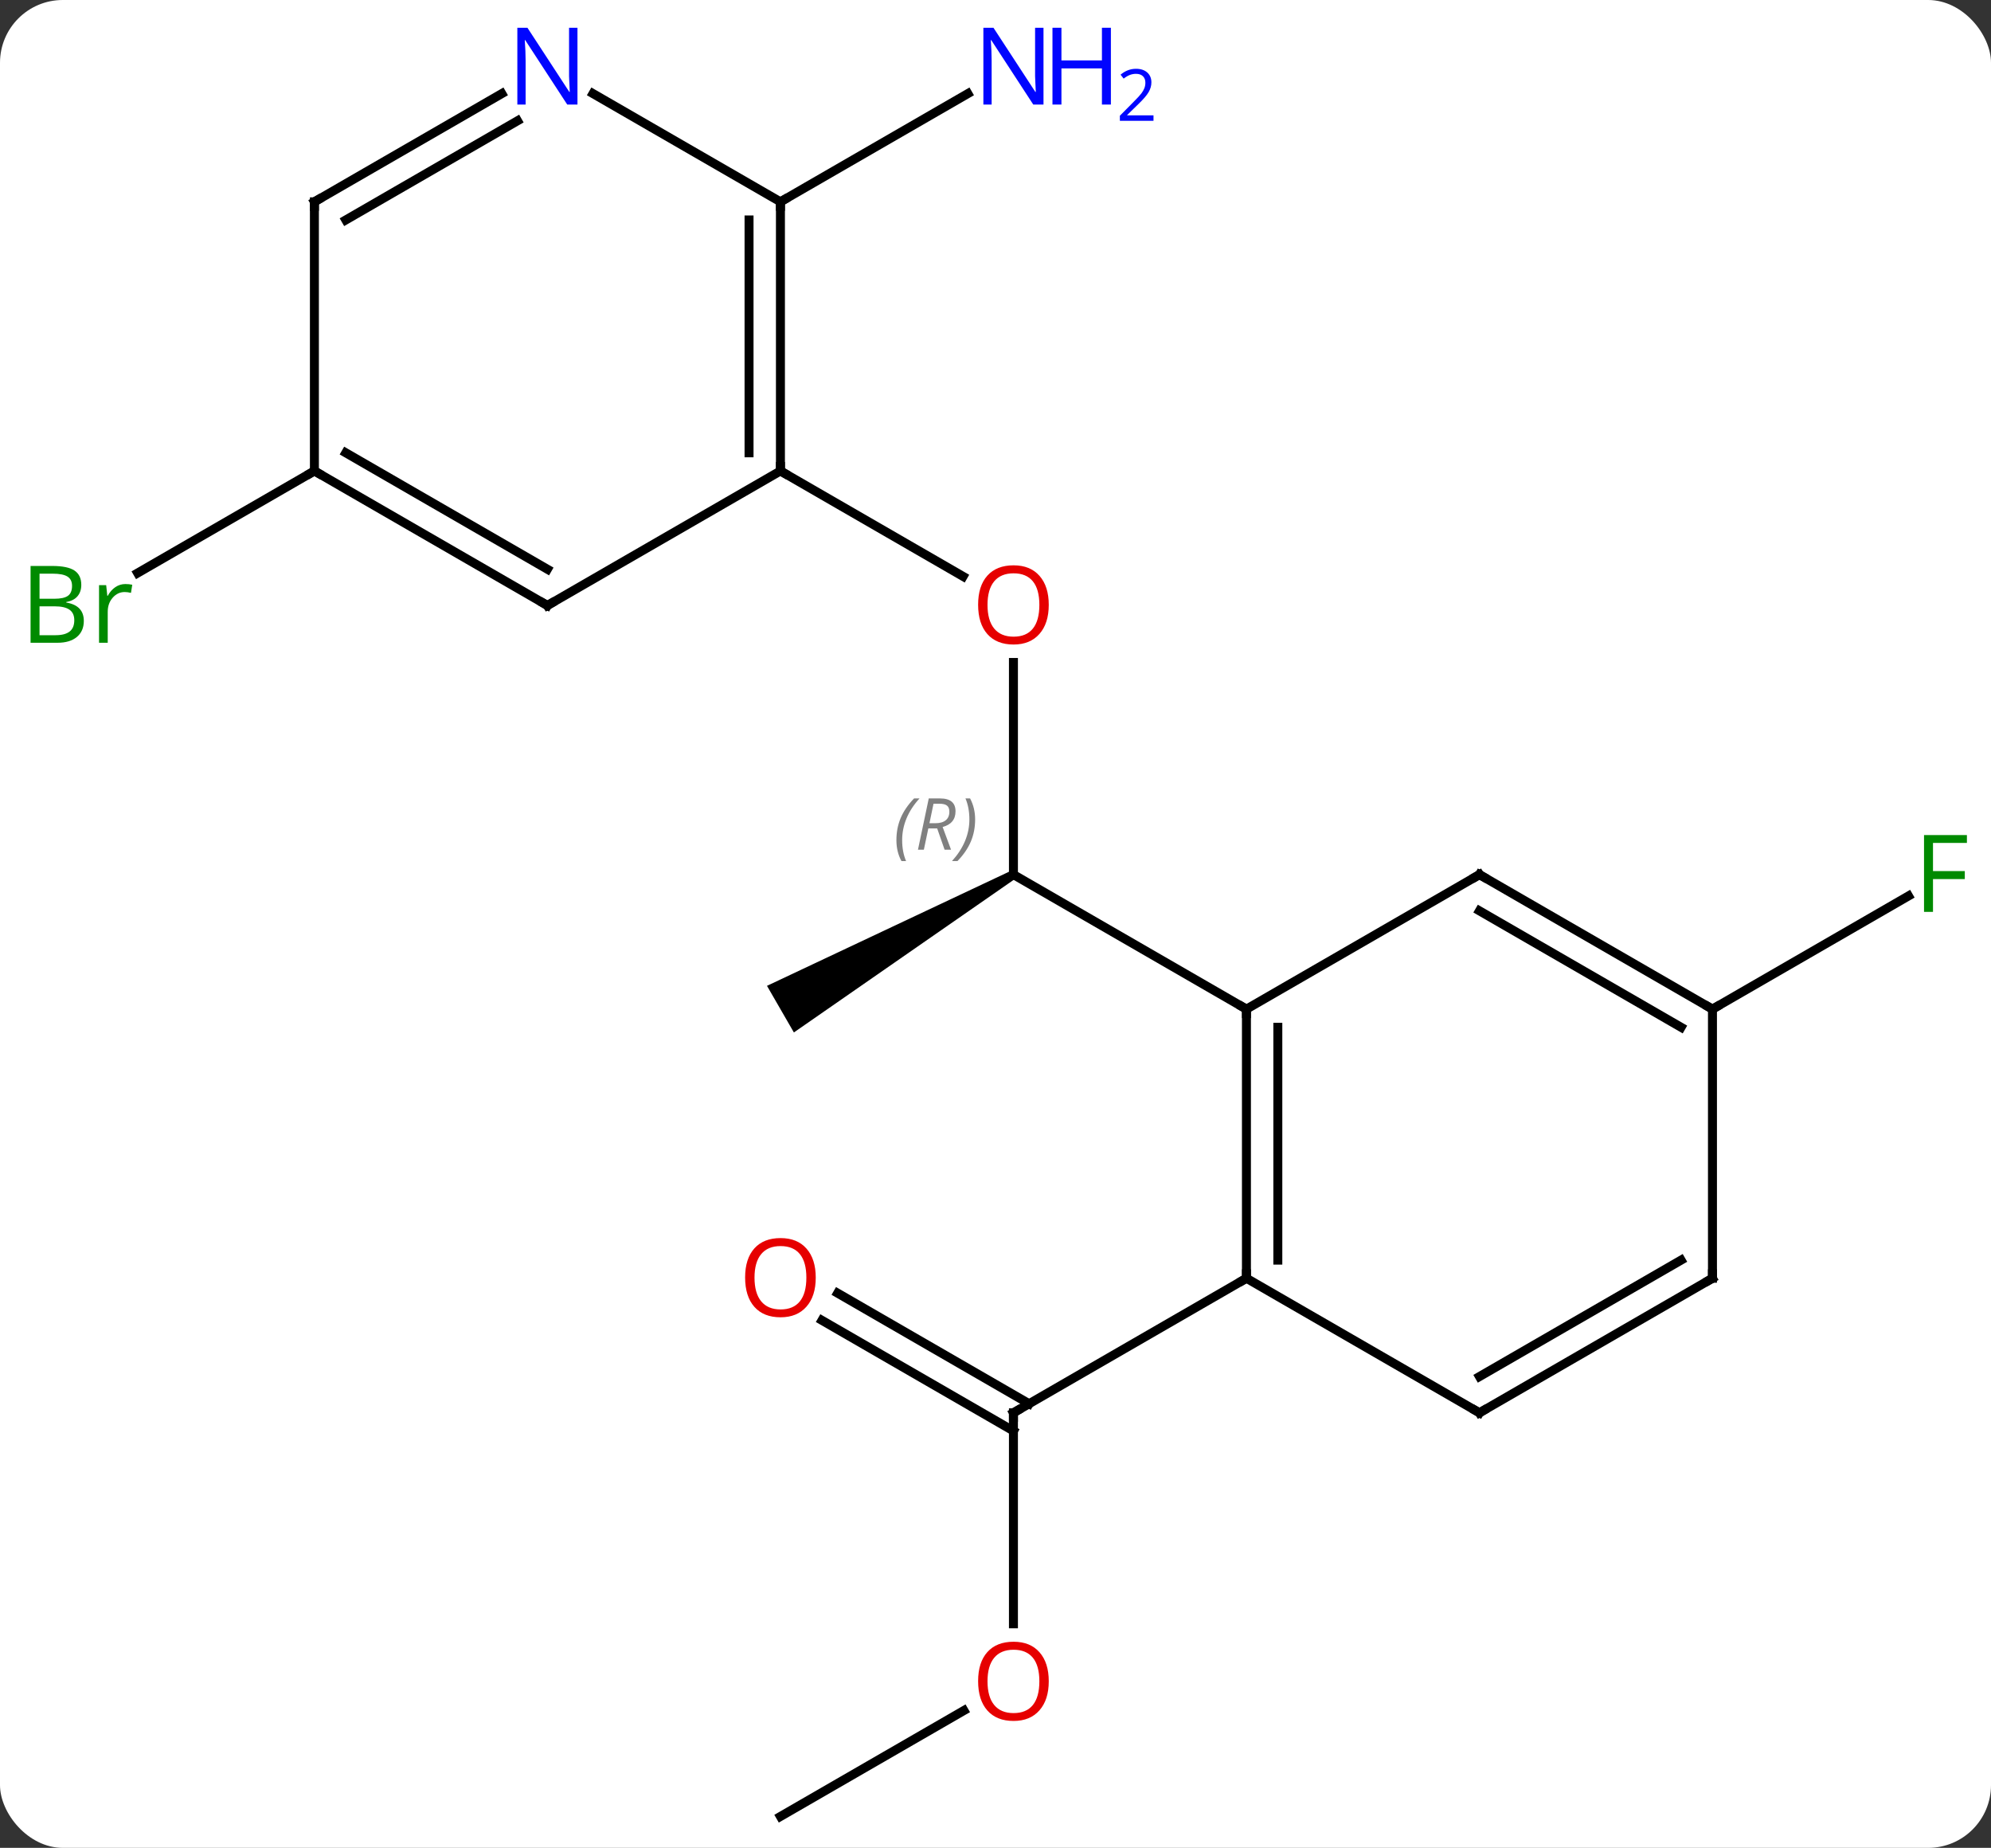 <svg width="222" viewBox="0 0 222 206" style="fill-opacity:1; color-rendering:auto; color-interpolation:auto; text-rendering:auto; stroke:black; stroke-linecap:square; stroke-miterlimit:10; shape-rendering:auto; stroke-opacity:1; fill:black; stroke-dasharray:none; font-weight:normal; stroke-width:1; font-family:'Open Sans'; font-style:normal; stroke-linejoin:miter; font-size:12; stroke-dashoffset:0; image-rendering:auto;" height="206" class="cas-substance-image" xmlns:xlink="http://www.w3.org/1999/xlink" xmlns="http://www.w3.org/2000/svg"><rect x="0" y="0" width="222" height="206" fill="#333333" stroke="none"/><svg class="cas-substance-single-component"><rect y="0" x="0" width="222" stroke="none" ry="7" rx="7" height="206" fill="white" class="cas-substance-group"/><svg y="0" x="0" width="222" viewBox="0 0 222 206" style="fill:black;" height="206" class="cas-substance-single-component-image"><svg><g><g transform="translate(113,105)" style="text-rendering:geometricPrecision; color-rendering:optimizeQuality; color-interpolation:linearRGB; stroke-linecap:butt; image-rendering:optimizeQuality;"><line y2="-31.148" y1="-7.5" x2="0" x1="0" style="fill:none;"/><path style="stroke:none;" d="M-0.25 -7.933 L0.25 -7.067 L-24.48 10.098 L-27.48 4.902 Z"/><line y2="7.5" y1="-7.5" x2="25.98" x1="0" style="fill:none;"/><line y2="-52.5" y1="-40.741" x2="-25.98" x1="-5.614" style="fill:none;"/><line y2="76.023" y1="52.5" x2="0" x1="0" style="fill:none;"/><line y2="39.163" y1="51.49" x2="-19.6" x1="1.75" style="fill:none;"/><line y2="42.194" y1="54.521" x2="-21.35" x1="0" style="fill:none;"/><line y2="37.5" y1="52.5" x2="25.98" x1="0" style="fill:none;"/><line y2="97.5" y1="85.689" x2="-25.98" x1="-5.523" style="fill:none;"/><line y2="7.5" y1="-5.12" x2="77.943" x1="99.8" style="fill:none;"/><line y2="-82.5" y1="-94.565" x2="-25.98" x1="-5.084" style="fill:none;"/><line y2="-52.5" y1="-41.121" x2="-77.943" x1="-97.651" style="fill:none;"/><line y2="37.5" y1="7.5" x2="25.98" x1="25.98" style="fill:none;"/><line y2="35.479" y1="9.521" x2="29.48" x1="29.48" style="fill:none;"/><line y2="-7.5" y1="7.5" x2="51.963" x1="25.98" style="fill:none;"/><line y2="52.5" y1="37.5" x2="51.963" x1="25.98" style="fill:none;"/><line y2="7.5" y1="-7.5" x2="77.943" x1="51.963" style="fill:none;"/><line y2="9.521" y1="-3.458" x2="74.443" x1="51.963" style="fill:none;"/><line y2="37.5" y1="52.5" x2="77.943" x1="51.963" style="fill:none;"/><line y2="35.479" y1="48.459" x2="74.443" x1="51.963" style="fill:none;"/><line y2="37.5" y1="7.5" x2="77.943" x1="77.943" style="fill:none;"/><line y2="-82.5" y1="-52.5" x2="-25.98" x1="-25.98" style="fill:none;"/><line y2="-80.479" y1="-54.521" x2="-29.48" x1="-29.48" style="fill:none;"/><line y2="-37.5" y1="-52.5" x2="-51.963" x1="-25.98" style="fill:none;"/><line y2="-94.565" y1="-82.5" x2="-46.879" x1="-25.98" style="fill:none;"/><line y2="-52.5" y1="-37.5" x2="-77.943" x1="-51.963" style="fill:none;"/><line y2="-54.521" y1="-41.541" x2="-74.443" x1="-51.963" style="fill:none;"/><line y2="-82.5" y1="-94.565" x2="-77.943" x1="-57.047" style="fill:none;"/><line y2="-80.479" y1="-91.534" x2="-74.443" x1="-55.297" style="fill:none;"/><line y2="-82.5" y1="-52.5" x2="-77.943" x1="-77.943" style="fill:none;"/></g><g transform="translate(113,105)" style="font-size:8.4px; fill:gray; text-rendering:geometricPrecision; image-rendering:optimizeQuality; color-rendering:optimizeQuality; font-family:'Open Sans'; font-style:italic; stroke:gray; color-interpolation:linearRGB;"><path style="stroke:none;" d="M-13.049 -11.336 Q-13.049 -12.664 -12.58 -13.789 Q-12.111 -14.914 -11.08 -15.992 L-10.471 -15.992 Q-11.44 -14.93 -11.924 -13.758 Q-12.408 -12.586 -12.408 -11.352 Q-12.408 -10.024 -11.971 -9.008 L-12.486 -9.008 Q-13.049 -10.039 -13.049 -11.336 ZM-9.489 -12.649 L-9.989 -10.274 L-10.645 -10.274 L-9.442 -15.992 L-8.192 -15.992 Q-6.457 -15.992 -6.457 -14.555 Q-6.457 -13.195 -7.895 -12.805 L-6.957 -10.274 L-7.676 -10.274 L-8.504 -12.649 L-9.489 -12.649 ZM-8.911 -15.399 Q-9.301 -13.477 -9.364 -13.227 L-8.707 -13.227 Q-7.957 -13.227 -7.551 -13.555 Q-7.145 -13.883 -7.145 -14.508 Q-7.145 -14.977 -7.403 -15.188 Q-7.661 -15.399 -8.254 -15.399 L-8.911 -15.399 ZM-4.271 -13.649 Q-4.271 -12.32 -4.748 -11.188 Q-5.225 -10.055 -6.24 -9.008 L-6.85 -9.008 Q-4.912 -11.164 -4.912 -13.649 Q-4.912 -14.977 -5.35 -15.992 L-4.834 -15.992 Q-4.271 -14.93 -4.271 -13.649 Z"/></g><g transform="translate(113,105)" style="fill:rgb(230,0,0); text-rendering:geometricPrecision; color-rendering:optimizeQuality; image-rendering:optimizeQuality; font-family:'Open Sans'; stroke:rgb(230,0,0); color-interpolation:linearRGB;"><path style="stroke:none;" d="M3.938 -37.57 Q3.938 -35.508 2.898 -34.328 Q1.859 -33.148 0.016 -33.148 Q-1.875 -33.148 -2.906 -34.312 Q-3.938 -35.477 -3.938 -37.586 Q-3.938 -39.68 -2.906 -40.828 Q-1.875 -41.977 0.016 -41.977 Q1.875 -41.977 2.906 -40.805 Q3.938 -39.633 3.938 -37.57 ZM-2.891 -37.57 Q-2.891 -35.836 -2.148 -34.93 Q-1.406 -34.023 0.016 -34.023 Q1.438 -34.023 2.164 -34.922 Q2.891 -35.82 2.891 -37.57 Q2.891 -39.305 2.164 -40.195 Q1.438 -41.086 0.016 -41.086 Q-1.406 -41.086 -2.148 -40.188 Q-2.891 -39.289 -2.891 -37.57 Z"/></g><g transform="translate(113,105)" style="stroke-linecap:butt; text-rendering:geometricPrecision; color-rendering:optimizeQuality; image-rendering:optimizeQuality; font-family:'Open Sans'; color-interpolation:linearRGB; stroke-miterlimit:5;"><path style="fill:none;" d="M-0 53 L0 52.5 L0.433 52.25"/><path style="fill:rgb(230,0,0); stroke:none;" d="M3.938 82.43 Q3.938 84.492 2.898 85.672 Q1.859 86.852 0.016 86.852 Q-1.875 86.852 -2.906 85.688 Q-3.938 84.523 -3.938 82.414 Q-3.938 80.32 -2.906 79.172 Q-1.875 78.023 0.016 78.023 Q1.875 78.023 2.906 79.195 Q3.938 80.367 3.938 82.43 ZM-2.891 82.43 Q-2.891 84.164 -2.148 85.07 Q-1.406 85.977 0.016 85.977 Q1.438 85.977 2.164 85.078 Q2.891 84.18 2.891 82.43 Q2.891 80.695 2.164 79.805 Q1.438 78.914 0.016 78.914 Q-1.406 78.914 -2.148 79.812 Q-2.891 80.711 -2.891 82.43 Z"/><path style="fill:rgb(230,0,0); stroke:none;" d="M-22.043 37.43 Q-22.043 39.492 -23.082 40.672 Q-24.121 41.852 -25.964 41.852 Q-27.855 41.852 -28.886 40.688 Q-29.918 39.523 -29.918 37.414 Q-29.918 35.32 -28.886 34.172 Q-27.855 33.023 -25.964 33.023 Q-24.105 33.023 -23.074 34.195 Q-22.043 35.367 -22.043 37.43 ZM-28.871 37.43 Q-28.871 39.164 -28.128 40.07 Q-27.386 40.977 -25.964 40.977 Q-24.543 40.977 -23.816 40.078 Q-23.089 39.18 -23.089 37.43 Q-23.089 35.695 -23.816 34.805 Q-24.543 33.914 -25.964 33.914 Q-27.386 33.914 -28.128 34.812 Q-28.871 35.711 -28.871 37.43 Z"/><path style="fill:rgb(0,138,0); stroke:none;" d="M102.532 -3.344 L101.532 -3.344 L101.532 -11.906 L106.314 -11.906 L106.314 -11.031 L102.532 -11.031 L102.532 -7.891 L106.079 -7.891 L106.079 -7 L102.532 -7 L102.532 -3.344 Z"/><path style="fill:rgb(0,5,255); stroke:none;" d="M3.352 -93.344 L2.211 -93.344 L-2.477 -100.531 L-2.523 -100.531 Q-2.43 -99.266 -2.43 -98.219 L-2.43 -93.344 L-3.352 -93.344 L-3.352 -101.906 L-2.227 -101.906 L2.445 -94.75 L2.492 -94.75 Q2.492 -94.906 2.445 -95.766 Q2.398 -96.625 2.414 -97 L2.414 -101.906 L3.352 -101.906 L3.352 -93.344 Z"/><path style="fill:rgb(0,5,255); stroke:none;" d="M10.867 -93.344 L9.867 -93.344 L9.867 -97.375 L5.352 -97.375 L5.352 -93.344 L4.352 -93.344 L4.352 -101.906 L5.352 -101.906 L5.352 -98.266 L9.867 -98.266 L9.867 -101.906 L10.867 -101.906 L10.867 -93.344 Z"/><path style="fill:rgb(0,5,255); stroke:none;" d="M15.617 -91.534 L11.867 -91.534 L11.867 -92.097 L13.367 -93.612 Q14.055 -94.3 14.273 -94.597 Q14.492 -94.894 14.602 -95.175 Q14.711 -95.456 14.711 -95.784 Q14.711 -96.237 14.438 -96.503 Q14.164 -96.769 13.664 -96.769 Q13.32 -96.769 13 -96.652 Q12.68 -96.534 12.289 -96.237 L11.945 -96.675 Q12.727 -97.331 13.664 -97.331 Q14.461 -97.331 14.922 -96.917 Q15.383 -96.503 15.383 -95.816 Q15.383 -95.269 15.078 -94.737 Q14.773 -94.206 13.93 -93.394 L12.68 -92.175 L12.68 -92.144 L15.617 -92.144 L15.617 -91.534 Z"/><path style="fill:rgb(0,138,0); stroke:none;" d="M-109.592 -41.906 L-107.17 -41.906 Q-105.467 -41.906 -104.701 -41.398 Q-103.936 -40.891 -103.936 -39.797 Q-103.936 -39.031 -104.358 -38.531 Q-104.779 -38.031 -105.608 -37.891 L-105.608 -37.828 Q-103.654 -37.5 -103.654 -35.781 Q-103.654 -34.641 -104.428 -33.992 Q-105.201 -33.344 -106.592 -33.344 L-109.592 -33.344 L-109.592 -41.906 ZM-108.592 -38.25 L-106.951 -38.25 Q-105.889 -38.25 -105.428 -38.578 Q-104.967 -38.906 -104.967 -39.688 Q-104.967 -40.406 -105.483 -40.727 Q-105.998 -41.047 -107.123 -41.047 L-108.592 -41.047 L-108.592 -38.25 ZM-108.592 -37.406 L-108.592 -34.188 L-106.795 -34.188 Q-105.764 -34.188 -105.24 -34.594 Q-104.717 -35 -104.717 -35.859 Q-104.717 -36.656 -105.256 -37.031 Q-105.795 -37.406 -106.889 -37.406 L-108.592 -37.406 ZM-99.02 -39.891 Q-98.598 -39.891 -98.254 -39.812 L-98.395 -38.906 Q-98.785 -39 -99.098 -39 Q-99.879 -39 -100.434 -38.367 Q-100.988 -37.734 -100.988 -36.797 L-100.988 -33.344 L-101.957 -33.344 L-101.957 -39.766 L-101.16 -39.766 L-101.035 -38.578 L-100.988 -38.578 Q-100.645 -39.203 -100.137 -39.547 Q-99.629 -39.891 -99.02 -39.891 Z"/><path style="fill:none;" d="M25.98 8 L25.98 7.5 L25.547 7.25"/><path style="fill:none;" d="M25.98 37 L25.98 37.5 L25.547 37.75"/><path style="fill:none;" d="M51.53 -7.25 L51.963 -7.5 L52.396 -7.25"/><path style="fill:none;" d="M51.53 52.25 L51.963 52.5 L52.396 52.25"/><path style="fill:none;" d="M77.51 7.25 L77.943 7.5 L78.376 7.25"/><path style="fill:none;" d="M77.51 37.75 L77.943 37.5 L77.943 37"/><path style="fill:none;" d="M-25.98 -53 L-25.98 -52.5 L-25.547 -52.25"/><path style="fill:none;" d="M-25.98 -82 L-25.98 -82.5 L-25.547 -82.75"/><path style="fill:none;" d="M-51.53 -37.75 L-51.963 -37.5 L-52.396 -37.75"/><path style="fill:rgb(0,5,255); stroke:none;" d="M-48.611 -93.344 L-49.752 -93.344 L-54.44 -100.531 L-54.486 -100.531 Q-54.393 -99.266 -54.393 -98.219 L-54.393 -93.344 L-55.315 -93.344 L-55.315 -101.906 L-54.19 -101.906 L-49.518 -94.75 L-49.471 -94.75 Q-49.471 -94.906 -49.518 -95.766 Q-49.565 -96.625 -49.549 -97 L-49.549 -101.906 L-48.611 -101.906 L-48.611 -93.344 Z"/><path style="fill:none;" d="M-77.51 -52.25 L-77.943 -52.5 L-78.376 -52.25"/><path style="fill:none;" d="M-77.51 -82.75 L-77.943 -82.5 L-77.943 -82"/></g></g></svg></svg></svg></svg>